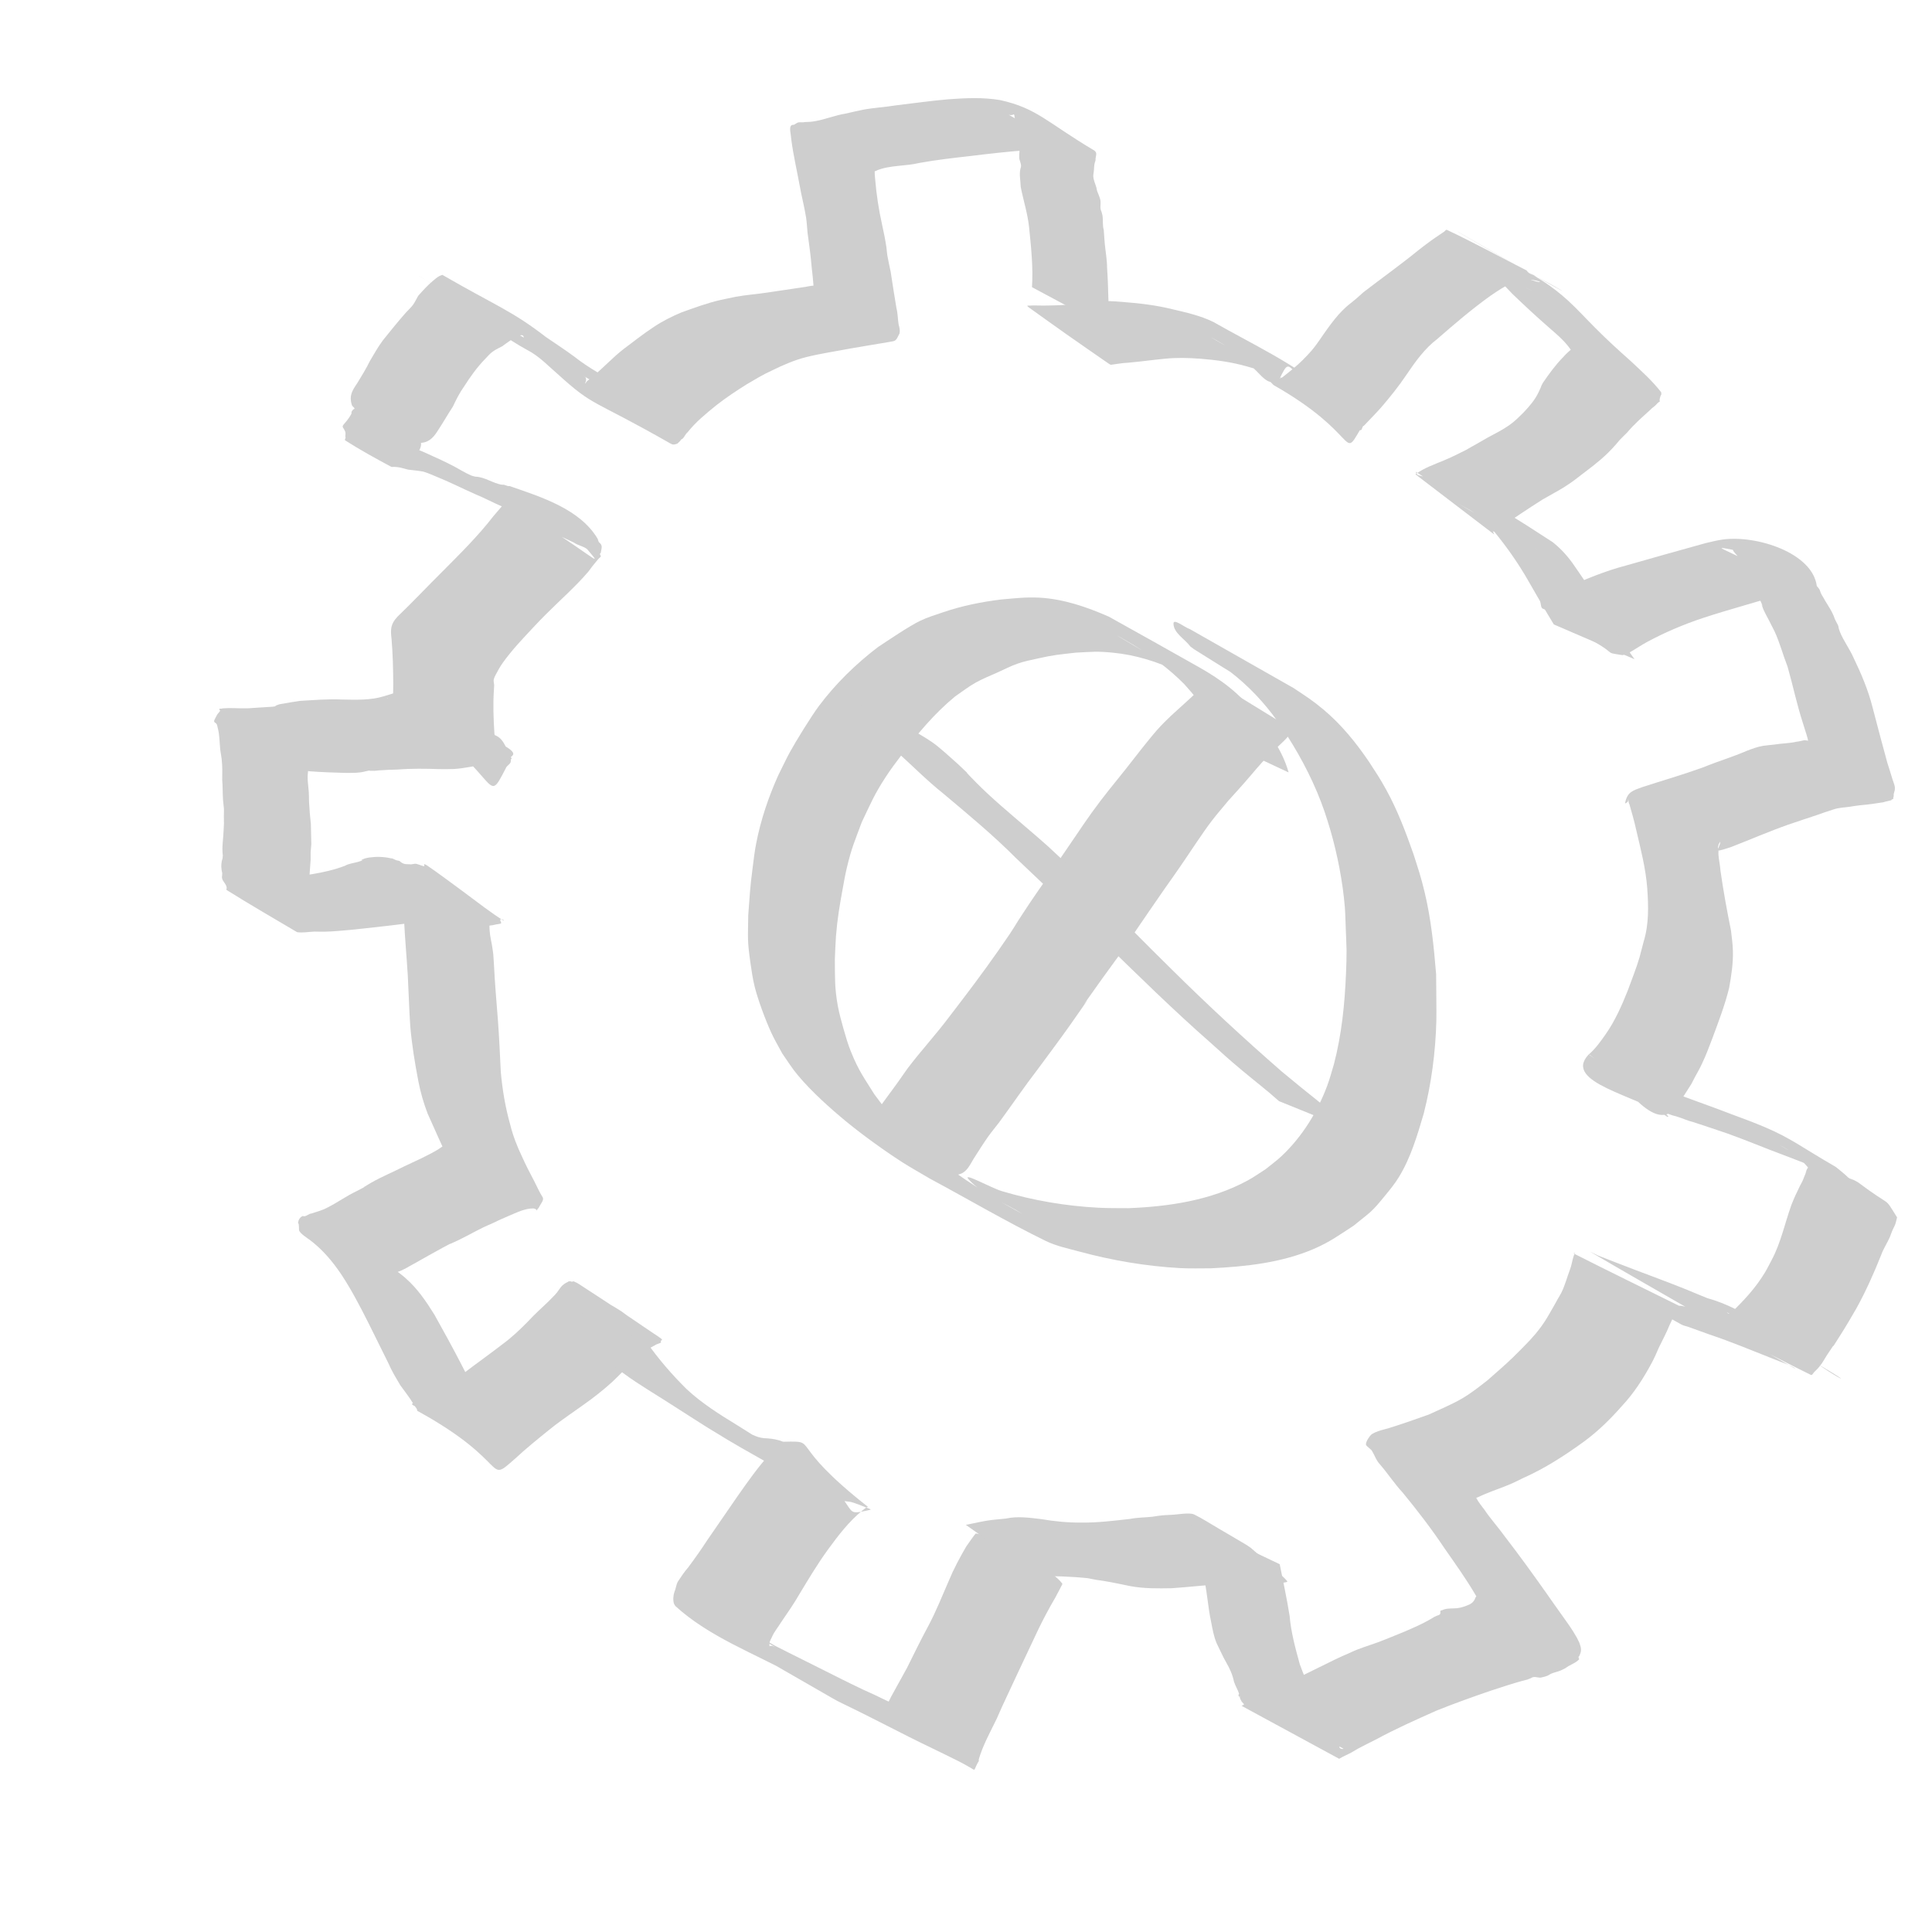 <?xml version="1.0" encoding="UTF-8" standalone="no"?>
<!-- Created with Inkscape (http://www.inkscape.org/) -->

<svg
   width="64"
   height="64"
   viewBox="0 0 16.933 16.933"
   version="1.1"
   id="svg8"
   inkscape:version="1.3.2 (091e20ef0f, 2023-11-25, custom)"
   sodipodi:docname="settings-inactive.svg"
   inkscape:export-filename="C:\Users\Ali\Documents\inkscape\freecad\pyrate\pyrate_logo_3_256x256.png"
   inkscape:export-xdpi="1536"
   inkscape:export-ydpi="1536"
   xmlns:inkscape="http://www.inkscape.org/namespaces/inkscape"
   xmlns:sodipodi="http://sodipodi.sourceforge.net/DTD/sodipodi-0.dtd"
   xmlns:xlink="http://www.w3.org/1999/xlink"
   xmlns="http://www.w3.org/2000/svg"
   xmlns:svg="http://www.w3.org/2000/svg"
   xmlns:rdf="http://www.w3.org/1999/02/22-rdf-syntax-ns#"
   xmlns:cc="http://creativecommons.org/ns#"
   xmlns:dc="http://purl.org/dc/elements/1.1/">
  <defs
     id="defs2">
    <linearGradient
       id="linearGradient1245"
       inkscape:collect="always">
      <stop
         id="stop1241"
         offset="0"
         style="stop-color:#aaccff;stop-opacity:1" />
      <stop
         id="stop1243"
         offset="1"
         style="stop-color:#d5f6ff;stop-opacity:1" />
    </linearGradient>
    <linearGradient
       id="linearGradient1167"
       inkscape:collect="always">
      <stop
         id="stop1161"
         offset="0"
         style="stop-color:#00112b;stop-opacity:1" />
      <stop
         id="stop1163"
         offset="1"
         style="stop-color:#2a7fff;stop-opacity:1" />
    </linearGradient>
    <linearGradient
       inkscape:collect="always"
       id="linearGradient1166">
      <stop
         style="stop-color:#41dcff;stop-opacity:1"
         offset="0"
         id="stop1162" />
      <stop
         style="stop-color:#40e0ff;stop-opacity:1"
         offset="1"
         id="stop1164" />
    </linearGradient>
    <linearGradient
       inkscape:collect="always"
       id="linearGradient1058">
      <stop
         style="stop-color:#5175ff;stop-opacity:1"
         offset="0"
         id="stop1054" />
      <stop
         style="stop-color:#40e0ff;stop-opacity:1"
         offset="1"
         id="stop1056" />
    </linearGradient>
    <linearGradient
       id="linearGradient1045"
       inkscape:collect="always">
      <stop
         id="stop1041"
         offset="0"
         style="stop-color:#293449;stop-opacity:1" />
      <stop
         id="stop1043"
         offset="1"
         style="stop-color:#485c80;stop-opacity:1" />
    </linearGradient>
    <linearGradient
       inkscape:collect="always"
       id="linearGradient2480">
      <stop
         style="stop-color:#cc0a08;stop-opacity:1"
         offset="0"
         id="stop2476" />
      <stop
         style="stop-color:#f67d89;stop-opacity:1"
         offset="1"
         id="stop2478" />
    </linearGradient>
    <linearGradient
       id="linearGradient942-5"
       inkscape:collect="always">
      <stop
         id="stop938"
         offset="0"
         style="stop-color:#002076;stop-opacity:1" />
      <stop
         id="stop940"
         offset="1"
         style="stop-color:#40e0ff;stop-opacity:1" />
    </linearGradient>
    <linearGradient
       gradientUnits="userSpaceOnUse"
       y2="31.377"
       x2="86.544"
       y1="282.62"
       x1="20.011"
       id="linearGradient944"
       xlink:href="#linearGradient942-5"
       inkscape:collect="always" />
    <linearGradient
       gradientUnits="userSpaceOnUse"
       y2="112.663"
       x2="98.205"
       y1="257.944"
       x1="13.302"
       id="linearGradient952"
       xlink:href="#linearGradient2480"
       inkscape:collect="always" />
    <linearGradient
       gradientTransform="translate(0,1.587)"
       gradientUnits="userSpaceOnUse"
       y2="133.502"
       x2="146.68"
       y1="272.832"
       x1="101.059"
       id="linearGradient960"
       xlink:href="#linearGradient2480"
       inkscape:collect="always" />
    <filter
       id="filter1495"
       inkscape:label="Drop Shadow"
       style="color-interpolation-filters:sRGB">
      <feFlood
         id="feFlood1485"
         result="flood"
         flood-color="rgb(0,0,0)"
         flood-opacity="0.498" />
      <feComposite
         id="feComposite1487"
         result="composite1"
         operator="in"
         in2="SourceGraphic"
         in="flood" />
      <feGaussianBlur
         id="feGaussianBlur1489"
         result="blur"
         stdDeviation="4"
         in="composite1" />
      <feOffset
         id="feOffset1491"
         result="offset"
         dy="4"
         dx="2" />
      <feComposite
         id="feComposite1493"
         result="composite2"
         operator="over"
         in2="offset"
         in="SourceGraphic" />
    </filter>
    <filter
       id="filter2066"
       inkscape:label="Drop Shadow"
       style="color-interpolation-filters:sRGB">
      <feFlood
         id="feFlood2056"
         result="flood"
         flood-color="rgb(0,0,0)"
         flood-opacity="0.498" />
      <feComposite
         id="feComposite2058"
         result="composite1"
         operator="in"
         in2="SourceGraphic"
         in="flood" />
      <feGaussianBlur
         id="feGaussianBlur2060"
         result="blur"
         stdDeviation="20"
         in="composite1" />
      <feOffset
         id="feOffset2062"
         result="offset"
         dy="20"
         dx="6" />
      <feComposite
         id="feComposite2064"
         result="composite2"
         operator="over"
         in2="offset"
         in="SourceGraphic" />
    </filter>
    <filter
       id="filter2474"
       inkscape:label="Drop Shadow"
       style="color-interpolation-filters:sRGB">
      <feFlood
         id="feFlood2464"
         result="flood"
         flood-color="rgb(0,0,0)"
         flood-opacity="0.498" />
      <feComposite
         id="feComposite2466"
         result="composite1"
         operator="in"
         in2="SourceGraphic"
         in="flood" />
      <feGaussianBlur
         id="feGaussianBlur2468"
         result="blur"
         stdDeviation="4"
         in="composite1" />
      <feOffset
         id="feOffset2470"
         result="offset"
         dy="4.8"
         dx="1.5" />
      <feComposite
         id="feComposite2472"
         result="composite2"
         operator="over"
         in2="offset"
         in="SourceGraphic" />
    </filter>
    <linearGradient
       gradientTransform="translate(0,290.286)"
       gradientUnits="userSpaceOnUse"
       y2="398.202"
       x2="-973.736"
       y1="746.963"
       x1="-1123.225"
       id="linearGradient1033"
       xlink:href="#linearGradient1058"
       inkscape:collect="always" />
    <linearGradient
       gradientTransform="translate(0,213.654)"
       gradientUnits="userSpaceOnUse"
       y2="851.357"
       x2="-987.594"
       y1="1234.087"
       x1="-1127.105"
       id="linearGradient1047"
       xlink:href="#linearGradient1045"
       inkscape:collect="always" />
    <linearGradient
       gradientTransform="translate(-19.2,-44.652)"
       gradientUnits="userSpaceOnUse"
       y2="1157.111"
       x2="-544.481"
       y1="1495.461"
       x1="-689.727"
       id="linearGradient1134"
       xlink:href="#linearGradient1045"
       inkscape:collect="always" />
    <linearGradient
       y2="851.357"
       x2="-987.594"
       y1="1234.087"
       x1="-1127.105"
       gradientTransform="translate(0,213.654)"
       gradientUnits="userSpaceOnUse"
       id="linearGradient1160"
       xlink:href="#linearGradient1166"
       inkscape:collect="always" />
    <linearGradient
       id="linearGradient3682-0">
      <stop
         style="stop-color:#a40000;stop-opacity:1"
         offset="0"
         id="stop3684-0" />
      <stop
         style="stop-color:#ef2929;stop-opacity:1"
         offset="1"
         id="stop3686-0" />
    </linearGradient>
    <linearGradient
       id="linearGradient3864-9">
      <stop
         id="stop3866-1"
         offset="0"
         style="stop-color:#204a87;stop-opacity:1" />
      <stop
         id="stop3868-1"
         offset="1"
         style="stop-color:#729fcf;stop-opacity:1" />
    </linearGradient>
    <linearGradient
       id="linearGradient3682-0-3">
      <stop
         style="stop-color:#ff390f;stop-opacity:1"
         offset="0"
         id="stop3684-0-7" />
      <stop
         style="stop-color:#ff1000;stop-opacity:1;"
         offset="1"
         id="stop3686-0-5" />
    </linearGradient>
    <linearGradient
       id="linearGradient3864-9-7">
      <stop
         id="stop3866-1-7"
         offset="0"
         style="stop-color:#316cab;stop-opacity:1" />
      <stop
         id="stop3868-1-4"
         offset="1"
         style="stop-color:#002ca8;stop-opacity:1" />
    </linearGradient>
    <linearGradient
       id="linearGradient3682">
      <stop
         id="stop3684"
         offset="0"
         style="stop-color:#ff6d0f;stop-opacity:1;" />
      <stop
         id="stop3686"
         offset="1"
         style="stop-color:#ff1000;stop-opacity:1;" />
    </linearGradient>
    <linearGradient
       id="linearGradient3864">
      <stop
         style="stop-color:#71b2f8;stop-opacity:1;"
         offset="0"
         id="stop3866" />
      <stop
         style="stop-color:#002795;stop-opacity:1;"
         offset="1"
         id="stop3868" />
    </linearGradient>
    <linearGradient
       gradientTransform="matrix(0.791,0,0,0.964,-462.083,3.644)"
       gradientUnits="userSpaceOnUse"
       y2="-97.403"
       x2="-2013.709"
       y1="301.05"
       x1="-2412.162"
       id="linearGradient1169"
       xlink:href="#linearGradient1167"
       inkscape:collect="always" />
    <linearGradient
       gradientUnits="userSpaceOnUse"
       y2="-9.26"
       x2="-2055.412"
       y1="284.235"
       x1="-2302.639"
       id="linearGradient1239"
       xlink:href="#linearGradient1245"
       inkscape:collect="always" />
    <linearGradient
       gradientUnits="userSpaceOnUse"
       y2="1276.733"
       x2="4327.056"
       y1="2126.733"
       x1="3477.055"
       id="linearGradient3835"
       xlink:href="#linearGradient1045"
       inkscape:collect="always" />
    <mask
       id="mask5747"
       maskUnits="userSpaceOnUse">
      <path
         inkscape:connector-curvature="0"
         id="path5749"
         d="m -1081.091,3822.706 -30.905,-17.731 -13.647,4.736 -13.02,33.279 -20.481,-1.077 -9.343,-34.41 -13.075,-6.261 -32.611,14.266 -13.776,-15.307 17.731,-30.905 -4.845,-13.606 -33.277,-13.022 1.19,-20.521 34.411,-9.343 6.261,-13.075 -14.376,-32.571 15.307,-13.775 30.905,17.731 13.715,-4.887 12.911,-33.235 20.632,1.153 9.233,34.45 13.075,6.261 32.681,-14.415 13.775,15.307 -17.732,30.905 4.775,13.755 33.237,12.913 -1.04,20.59 -34.45,9.233 -6.262,13.075 14.307,32.721 z m -46.286,-50.679 6.344,-3.681 5.495,-4.983 4.402,-5.947 3.165,-6.612 1.871,-7.128 0.304,-7.306 -1.058,-7.301 -2.408,-6.934 -3.83,-6.413 -4.834,-5.428 -5.947,-4.399 -6.612,-3.165 -7.128,-1.871 -7.345,-0.415 -7.304,1.058 -6.931,2.408 -6.414,3.831 -5.388,4.943 -4.441,5.838 -3.165,6.612 -1.814,7.238 -0.415,7.346 1.058,7.302 2.408,6.933 3.791,6.304 4.874,5.537 5.947,4.399 6.612,3.165 7.238,1.814 7.306,0.304 7.302,-1.058 6.933,-2.408 z"
         style="display:inline;overflow:visible;visibility:visible;fill:#ffffff;fill-opacity:1;fill-rule:evenodd;stroke:none;stroke-width:10;stroke-linecap:round;stroke-linejoin:round;stroke-miterlimit:4;stroke-dasharray:none;stroke-dashoffset:0;stroke-opacity:1;marker:none;enable-background:accumulate" />
    </mask>
    <mask
       id="mask2314"
       maskUnits="userSpaceOnUse">
      <path
         inkscape:connector-curvature="0"
         sodipodi:nodetypes="ccccccccccc"
         id="path2316"
         d="m -1868.976,3355.777 h -288.398 v 59.668 h 119.338 v 59.669 h 59.668 v -59.669 h 49.723 v 99.448 h 59.668 z"
         style="display:inline;overflow:visible;visibility:visible;fill:#ffffff;fill-opacity:1;fill-rule:evenodd;stroke:none;stroke-width:10;stroke-linecap:butt;stroke-linejoin:miter;stroke-miterlimit:4;stroke-dasharray:none;stroke-dashoffset:0;stroke-opacity:1;marker:none;enable-background:accumulate" />
    </mask>
  </defs>
  <sodipodi:namedview
     id="base"
     pagecolor="#ffffff"
     bordercolor="#666666"
     borderopacity="1.0"
     inkscape:pageopacity="0.0"
     inkscape:pageshadow="2"
     inkscape:zoom="15.839192"
     inkscape:cx="18.340582"
     inkscape:cy="35.828848"
     inkscape:document-units="px"
     inkscape:current-layer="layer1"
     showgrid="false"
     inkscape:window-width="3836"
     inkscape:window-height="2093"
     inkscape:window-x="0"
     inkscape:window-y="32"
     inkscape:window-maximized="1"
     units="px"
     inkscape:showpageshadow="2"
     inkscape:pagecheckerboard="0"
     inkscape:deskcolor="#d1d1d1" />
  <g
     inkscape:label="Layer 1"
     inkscape:groupmode="layer"
     id="layer1"
     transform="translate(0,-280.067)">
    <path
       style="fill:#cecece;stroke-width:0.265;fill-opacity:1"
       id="path1"
       d="m 9.728,282.95 c -0.016,-0.178 -0.012,-0.357 -0.025,-0.535 -5.4e-5,-0.07 -0.013,-0.139 -0.02,-0.209 -0.004,-0.041 -0.006,-0.083 -0.009,-0.124 -0.013,-0.042 -0.004,-0.087 -0.012,-0.13 -0.002,-0.01 -0.005,-0.02 -0.008,-0.03 -0.018,-0.032 -0.003,-0.069 -0.01,-0.102 -0.003,-0.016 -0.01,-0.03 -0.015,-0.046 -0.004,-0.011 -0.009,-0.021 -0.013,-0.032 -0.003,-0.01 -0.004,-0.021 -0.007,-0.032 -0.01,-0.035 -0.027,-0.067 -0.027,-0.104 6.03e-5,-0.011 0.003,-0.021 0.004,-0.032 0.004,-0.027 0.002,-0.055 0.009,-0.081 0.001,-0.006 0.005,-0.011 0.006,-0.017 0.007,-0.043 -0.008,0.005 0.002,-0.025 0.002,-0.011 0.007,-0.035 0.004,-0.044 -0.003,-0.009 -0.01,-0.017 -0.018,-0.022 -0.414,-0.246 -0.499,-0.369 -0.824,-0.441 -0.149,-0.025 -0.301,-0.018 -0.451,-0.007 -0.154,0.013 -0.306,0.035 -0.459,0.053 -0.097,0.016 -0.196,0.021 -0.293,0.039 -0.051,0.01 -0.102,0.023 -0.152,0.034 -0.089,0.014 -0.173,0.049 -0.261,0.065 -0.047,0.008 -0.052,0.007 -0.097,0.009 -0.018,0.005 -0.038,-6.7e-4 -0.056,0.003 -0.009,0.002 -0.03,0.017 -0.038,0.021 -0.047,-0.005 -0.031,0.059 -0.028,0.083 0.002,0.015 0.003,0.03 0.005,0.044 0.018,0.139 0.05,0.275 0.075,0.412 0.016,0.092 0.041,0.182 0.055,0.275 0.004,0.023 0.011,0.109 0.013,0.134 0.015,0.103 0.028,0.207 0.037,0.311 0.005,0.047 0.011,0.093 0.014,0.14 3.175e-4,0.007 3.44e-4,0.013 9.525e-4,0.02 0.001,0.014 0.005,0.027 0.008,0.04 3.969e-4,0.002 2.574e-4,0.007 0.001,0.005 0.002,-0.002 0.001,-0.006 0.002,-0.009 0.002,-0.005 0.016,-0.032 0.01,-0.041 -0.007,-0.012 -0.079,0.004 -0.089,0.006 -0.11,0.017 -0.22,0.032 -0.33,0.049 -0.094,0.015 -0.19,0.021 -0.284,0.038 -0.025,0.005 -0.107,0.022 -0.133,0.028 -0.117,0.027 -0.23,0.069 -0.342,0.109 -0.083,0.035 -0.164,0.075 -0.239,0.125 -0.092,0.06 -0.179,0.129 -0.267,0.195 -0.096,0.074 -0.177,0.164 -0.271,0.241 -0.016,0.021 -0.044,0.03 -0.059,0.051 -0.002,0.003 -0.001,0.008 -0.004,0.01 -0.007,0.005 0.001,-0.018 0.004,-0.027 -0.001,-0.008 3.969e-4,-0.017 -0.004,-0.024 -0.006,-0.008 -0.016,-0.011 -0.024,-0.017 0.265,0.152 0.53,0.305 0.795,0.457 0.015,0.008 -0.029,-0.017 -0.043,-0.026 -0.042,-0.028 -0.059,-0.043 -0.099,-0.075 -0.085,-0.074 -0.167,-0.152 -0.258,-0.219 -0.092,-0.057 -0.184,-0.114 -0.276,-0.171 -0.067,-0.04 -0.132,-0.083 -0.194,-0.132 -0.081,-0.06 -0.166,-0.115 -0.249,-0.172 -0.302,-0.233 -0.428,-0.268 -0.908,-0.545 -0.009,0.004 -0.018,0.006 -0.027,0.011 -0.019,0.01 -0.041,0.029 -0.056,0.042 -0.048,0.04 -0.088,0.085 -0.129,0.131 -0.015,0.026 -0.027,0.053 -0.044,0.077 -0.018,0.025 -0.042,0.046 -0.063,0.069 -0.07,0.08 -0.137,0.162 -0.203,0.245 -0.042,0.057 -0.077,0.119 -0.113,0.18 -0.033,0.068 -0.073,0.132 -0.112,0.196 -0.044,0.064 -0.071,0.11 -0.047,0.187 0.003,0.014 0.018,0.02 0.024,0.032 0.003,0.005 -0.009,0.007 -0.013,0.012 -0.013,0.016 -0.012,0.015 -0.014,0.03 0.01,0.011 0.001,-0.003 0.007,-0.009 -0.015,0.034 -0.038,0.065 -0.062,0.093 -0.037,0.042 -0.02,0.03 -6.086e-4,0.075 0.007,0.015 0.002,0.032 0.002,0.047 0.009,0.008 -0.01,0.027 -6.879e-4,0.033 0.13,0.083 0.265,0.157 0.401,0.23 0.009,0.005 0.02,8.8e-4 0.031,0.002 0.015,10e-4 0.03,0.002 0.045,0.005 0.025,0.005 0.05,0.013 0.074,0.019 0.02,0.002 0.118,0.013 0.135,0.018 0.037,0.011 0.073,0.027 0.109,0.042 0.117,0.047 0.229,0.104 0.344,0.155 0.081,0.033 0.158,0.075 0.238,0.109 0.073,0.031 0.024,10e-4 0.104,0.045 0.032,0.017 0.062,0.036 0.093,0.054 0.061,0.036 0.135,0.08 0.199,0.112 0.021,0.01 0.043,0.019 0.065,0.028 0.056,0.024 0.112,0.05 0.167,0.077 0.035,0.025 0.081,0.03 0.115,0.057 0.18,0.212 0.007,0.008 -0.708,-0.409 -0.004,-0.002 0.008,0.003 0.012,0.005 0.011,0.006 0.021,0.012 0.03,0.021 -0.002,0.005 -0.002,0.007 0.002,0.012 0.005,0.007 0.002,-0.017 0.003,-0.026 6.615e-4,-0.01 6.35e-4,-0.02 9.261e-4,-0.031 -0.004,-0.005 -0.005,-0.013 -0.011,-0.014 -0.024,-0.004 -0.061,0.049 -0.074,0.064 -0.026,0.03 -0.051,0.06 -0.077,0.09 -0.133,0.172 -0.288,0.325 -0.441,0.479 -0.134,0.133 -0.263,0.27 -0.399,0.401 -0.061,0.065 -0.062,0.111 -0.052,0.195 0.011,0.129 0.014,0.259 0.015,0.389 5.556e-4,0.044 -0.002,0.087 -0.002,0.131 -1.54e-5,0.025 0.002,0.046 -0.006,0.07 -0.002,0.003 -0.004,0.007 -0.006,0.01 -0.001,0.002 -8.466e-4,0.006 -0.003,0.007 -0.008,0.004 -0.032,-0.008 -0.034,-0.008 -0.003,-9.8e-4 -0.008,-1.3e-4 -0.008,-0.003 -2.911e-4,-0.007 0.005,-0.013 0.007,-0.019 0.003,-0.007 0.008,-0.014 0.008,-0.022 2.286e-4,-0.008 -0.004,-0.016 -0.007,-0.024 -0.001,-0.004 -0.001,-0.009 -0.003,-0.013 -5.292e-4,-0.001 -0.004,-0.003 -0.003,-0.002 1.039,0.641 0.847,0.996 1.043,0.618 0.007,-0.022 0.035,-0.033 0.043,-0.054 0.005,-0.015 -0.005,-0.021 0.009,-0.031 -0.167,-0.349 -0.019,-0.046 -0.958,-0.603 -0.008,-0.005 -0.017,0.007 -0.026,0.01 -0.044,0.019 -0.089,0.033 -0.135,0.046 -0.119,0.037 -0.246,0.031 -0.369,0.029 -0.123,-0.006 -0.246,0.005 -0.368,0.012 -0.049,0.007 -0.097,0.015 -0.146,0.024 -0.014,0.003 -0.028,0.003 -0.041,0.008 -0.078,0.027 0.033,0.006 -0.053,0.019 -0.058,0.004 -0.115,0.007 -0.173,0.011 -0.069,0.007 -0.138,6.4e-4 -0.207,10e-4 -0.021,1.5e-4 -0.041,0.002 -0.062,0.003 0.003,0.005 -0.025,-0.002 -0.025,0.007 -2.421e-4,0.005 0.007,0.008 0.007,0.013 3.784e-4,0.003 -0.003,0.006 -0.004,0.008 -0.007,0.009 -0.015,0.017 -0.021,0.026 -0.009,0.014 -0.015,0.03 -0.023,0.044 -0.014,0.029 0.012,0.022 0.021,0.045 0.003,0.008 0.004,0.017 0.006,0.025 0.017,0.061 0.016,0.125 0.022,0.187 0.003,0.03 0.01,0.059 0.013,0.088 0.008,0.076 0.005,0.107 0.005,0.184 0.005,0.058 0.003,0.117 0.007,0.175 0.002,0.026 0.006,0.051 0.008,0.077 0.001,0.021 -7.991e-4,0.042 -7.197e-4,0.064 3.916e-4,0.108 0.003,0.017 -0.002,0.124 -0.002,0.063 -0.013,0.126 -0.01,0.188 0.003,0.056 0.005,0.007 9.102e-4,0.058 -0.011,0.032 -0.014,0.066 -0.009,0.1 0.007,0.05 0.007,0.006 0.005,0.052 -0.01,0.036 0.023,0.059 0.036,0.09 0.003,0.006 0.003,0.013 0.004,0.019 4.207e-4,0.006 -0.006,0.014 -0.001,0.017 0.203,0.128 0.412,0.247 0.618,0.37 0.05,0.007 0.101,-0.003 0.151,-0.005 0.029,-6.6e-4 0.058,0.002 0.087,9e-4 0.087,-0.002 0.143,-0.009 0.23,-0.016 0.161,-0.017 0.323,-0.034 0.484,-0.055 0.141,-0.019 0.033,-0.008 0.164,-0.019 0.064,0.003 0.125,-0.023 0.189,-0.023 0.028,-5e-5 0.057,0.003 0.085,0.003 0.063,0.009 0.124,0.026 0.186,0.042 0.004,0.002 0.007,0.003 0.011,0.005 5.292e-4,-4.5e-4 -0.001,-0.004 -1.86e-4,-0.004 0.011,0.006 0.018,0.015 0.03,0.021 0.025,0.006 0.048,-0.005 0.073,-0.008 0.041,-0.006 0.003,0.002 0.042,-0.007 0.008,-0.004 0.054,-0.006 0.057,-0.014 0.001,-0.004 -0.007,-0.022 -0.008,-0.024 -0.006,-0.016 0.022,-0.011 0.028,-0.004 0.002,0.002 0.002,0.005 0.003,0.007 -0.113,-0.07 -0.223,-0.157 -0.33,-0.236 0,0 -0.032,-0.024 -0.032,-0.024 v 0 c -0.096,-0.07 -0.215,-0.16 -0.314,-0.227 -0.007,-0.004 -0.015,-0.007 -0.022,-0.01 -0.002,0.017 0.013,0.025 -0.021,0.014 -0.013,-0.005 -0.035,-0.013 -0.049,-0.016 -0.019,-0.003 -0.038,0.008 -0.057,0.004 -0.04,-9.5e-4 -0.057,1.1e-4 -0.088,-0.028 -0.011,-0.005 -0.02,-0.004 -0.031,-0.008 -0.015,-0.005 -0.028,-0.017 -0.045,-0.016 -0.064,-0.015 -0.128,-0.016 -0.193,-0.007 -0.012,0.003 -0.024,0.004 -0.036,0.008 -0.083,0.033 0.036,4e-4 -0.056,0.029 -0.04,0.012 -0.083,0.015 -0.12,0.036 -0.182,0.069 -0.387,0.088 -0.579,0.111 -0.036,0.003 -0.182,0.015 -0.223,0.019 -0.024,0.003 -0.047,0.009 -0.07,0.011 -0.039,0.005 -0.078,0.004 -0.116,0.006 0.191,0.12 0.381,0.241 0.572,0.361 -0.005,-0.005 -0.012,-0.008 -0.002,-0.018 0.011,-0.011 0.033,-0.007 0.042,-0.019 0.005,-0.006 0.001,-0.016 0.002,-0.024 0.001,-0.007 6.085e-4,-0.015 0.003,-0.022 0.002,-0.006 0.008,-0.011 0.011,-0.017 0.014,-0.028 0.02,-0.059 0.021,-0.09 0.009,-0.037 0.003,-0.018 0.019,-0.056 0.017,-0.061 0.003,-0.128 0.012,-0.191 0.002,-0.042 0.007,-0.083 0.009,-0.124 9.789e-4,-0.022 -8.467e-4,-0.044 3.3e-5,-0.066 9.79e-4,-0.024 0.005,-0.048 0.006,-0.072 1.747e-4,-0.007 -0.004,-0.173 -0.004,-0.176 -0.008,-0.079 -0.012,-0.114 -0.016,-0.193 -0.001,-0.028 -2.252e-4,-0.056 -0.002,-0.084 -0.004,-0.06 -0.016,-0.119 -0.007,-0.18 -7.75e-5,-0.012 -2.911e-4,-0.023 -2.323e-4,-0.035 8.86e-5,-0.018 0.008,-0.069 -0.025,-0.06 -0.008,0.013 -0.016,0.026 -0.025,0.038 -0.006,0.008 -0.015,0.013 -0.018,0.022 -0.001,0.003 0.004,0.005 0.007,0.007 0.024,0.014 0.048,0.021 0.076,0.023 0.101,0.008 0.202,0.011 0.304,0.014 0.064,9e-5 0.129,0.003 0.191,-0.015 0.058,-0.011 -0.006,-10e-4 0.073,-0.003 0.014,-2.6e-4 0.028,-0.003 0.042,-0.004 0.053,-0.004 0.107,-0.006 0.16,-0.007 0.121,-0.01 0.243,-0.008 0.364,-0.004 0.042,2.5e-4 0.088,10e-4 0.13,-0.001 0.091,-0.005 0.18,-0.028 0.271,-0.039 0.544,-0.118 0.151,-0.104 -0.732,-0.663 -0.019,0.019 -0.021,0.009 -0.043,0.019 -0.023,0.011 -0.035,0.039 -0.059,0.05 -0.343,0.268 -0.036,0.015 0.982,0.69 8.467e-4,5.6e-4 -4.762e-4,-0.002 -4.762e-4,-0.003 -5.4e-5,-0.005 7.144e-4,-0.009 2.91e-4,-0.014 -7.937e-4,-0.008 -0.005,-0.017 -0.004,-0.025 9.525e-4,-0.008 0.006,-0.016 0.009,-0.023 0.003,-0.007 0.008,-0.014 0.008,-0.022 4.97e-5,-0.004 -0.035,-0.026 -0.042,-0.037 -0.002,-0.004 -0.002,-0.008 -0.004,-0.012 -0.002,-0.006 -0.005,-0.012 -0.007,-0.018 -0.021,-0.069 -0.013,-0.145 -0.024,-0.216 -0.008,-0.128 -0.013,-0.256 -0.004,-0.383 6.615e-4,-0.012 0.002,-0.025 0.002,-0.037 1.365e-4,-0.015 -0.007,-0.035 -0.004,-0.05 0.002,-0.013 0.015,-0.039 0.02,-0.048 0.021,-0.038 0.032,-0.061 0.059,-0.099 0.083,-0.117 0.184,-0.221 0.281,-0.325 0.032,-0.033 0.062,-0.066 0.095,-0.098 0.124,-0.125 0.258,-0.241 0.373,-0.375 0.027,-0.036 0.042,-0.057 0.07,-0.09 0.008,-0.01 0.016,-0.019 0.024,-0.028 0.005,-0.005 0.012,-0.009 0.016,-0.015 0.005,-0.009 -0.018,-0.024 -4.79e-5,-0.032 0.007,-0.047 0.021,-0.065 -0.016,-0.095 -0.007,-0.011 -0.006,-0.021 -0.013,-0.033 -0.155,-0.257 -0.489,-0.362 -0.771,-0.459 -0.02,0.005 -0.041,-0.016 -0.062,-0.011 -0.083,-0.011 -0.152,-0.069 -0.237,-0.071 -0.013,-0.004 -0.027,-0.006 -0.04,-0.012 -0.039,-0.016 -0.116,-0.062 -0.148,-0.079 -0.085,-0.045 -0.173,-0.083 -0.26,-0.123 -0.102,-0.042 -0.081,-0.038 -0.178,-0.062 -0.026,-0.006 -0.052,-0.011 -0.078,-0.017 -0.024,-0.004 -0.049,-0.005 -0.072,-0.011 -0.033,-0.008 -0.066,-0.019 -0.099,-0.029 -0.028,-0.006 -0.056,-0.013 -0.085,-0.019 -0.035,0.005 -0.046,0.007 -0.079,0.009 -0.007,4e-4 -0.028,-0.004 -0.022,2e-4 0.12,0.079 0.245,0.151 0.368,0.226 -0.001,0.005 -0.005,0.011 -0.004,0.016 5.821e-4,0.003 0.005,2.9e-4 0.008,4.5e-4 0.017,-0.004 0.032,-0.012 0.049,-0.012 0.054,-4e-4 0.05,0.017 0.083,-0.028 0.02,-0.027 0.038,-0.054 0.057,-0.081 0.005,-0.007 0.011,-0.013 0.014,-0.021 0.004,-0.008 0.006,-0.017 0.009,-0.026 0.004,-0.028 -5.292e-4,-0.033 -0.008,-0.058 -1.833e-4,-6.1e-4 7.144e-4,0.001 0.001,0.002 -0.006,0.008 -0.013,0.018 -0.019,0.024 -0.004,0.004 -0.032,7.4e-4 0.011,0.004 0.007,5.1e-4 0.014,-3.4e-4 0.021,-5e-4 0.075,-0.007 0.113,-0.059 0.15,-0.119 0.043,-0.065 0.081,-0.133 0.124,-0.198 0.029,-0.061 0.059,-0.122 0.098,-0.176 0.055,-0.086 0.113,-0.168 0.185,-0.242 0.021,-0.022 0.041,-0.046 0.066,-0.064 0.026,-0.019 0.056,-0.032 0.085,-0.048 0.028,-0.02 0.131,-0.101 0.172,-0.096 0.013,0.002 0.013,0.012 0.016,0.021 -1.359,-0.788 -0.891,-0.543 -0.615,-0.341 0.065,0.048 0.13,0.095 0.193,0.145 0.059,0.046 0.114,0.098 0.178,0.136 0.09,0.057 0.178,0.116 0.271,0.167 0.016,0.009 0.032,0.017 0.047,0.027 0.081,0.051 0.148,0.121 0.22,0.183 0.33,0.3 0.29,0.211 0.987,0.609 0.01,0.006 0.02,0.011 0.031,0.011 0.012,6.4e-4 0.023,-0.005 0.034,-0.008 0.008,-0.008 0.016,-0.015 0.023,-0.022 0.004,-0.004 0.006,-0.01 0.01,-0.014 0.003,-0.003 0.008,-0.003 0.011,-0.006 0.018,-0.015 0.026,-0.042 0.045,-0.057 0.072,-0.091 0.163,-0.165 0.252,-0.237 0.085,-0.067 0.176,-0.127 0.267,-0.184 0.072,-0.042 0.143,-0.086 0.219,-0.12 0.097,-0.048 0.196,-0.091 0.301,-0.118 0.129,-0.032 0.261,-0.051 0.391,-0.076 0.108,-0.019 0.217,-0.036 0.326,-0.055 0.077,-0.012 0.067,-0.009 0.102,-0.077 0.005,-0.026 -3.175e-4,-0.051 -0.008,-0.077 -0.008,-0.048 -0.007,-0.096 -0.019,-0.143 -0.018,-0.107 -0.035,-0.214 -0.051,-0.321 -0.006,-0.027 -0.025,-0.116 -0.029,-0.142 -0.004,-0.023 -0.005,-0.047 -0.008,-0.07 -0.01,-0.068 -0.024,-0.136 -0.039,-0.204 -0.029,-0.13 -0.049,-0.262 -0.06,-0.396 -0.005,-0.065 -0.003,-0.02 -0.004,-0.069 -1.807e-4,-0.009 9.79e-4,-0.021 -0.006,-0.016 -0.026,0.022 -0.007,0.024 -0.028,0.018 -0.034,0.016 0.054,-0.002 0.054,-0.009 0.118,-0.047 0.25,-0.035 0.372,-0.065 0.149,-0.027 0.3,-0.044 0.451,-0.061 0.152,-0.019 0.304,-0.036 0.457,-0.048 0.149,-0.006 0.301,-0.007 0.445,0.035 0.017,0.006 0.035,0.011 0.052,0.018 0.013,0.005 0.05,0.026 0.038,0.018 -0.22,-0.129 -0.441,-0.257 -0.661,-0.385 0.007,0.001 0.013,0.005 0.02,0.004 0.036,-0.003 0.011,-0.012 0.028,-0.004 0.014,0.04 -0.004,-0.017 0.005,0.026 0.002,0.008 0.006,0.015 0.007,0.022 0.008,0.032 0.005,0.065 0.012,0.096 0.007,0.034 0.011,0.048 0.014,0.082 0.002,0.021 -3.7e-6,0.043 0.003,0.064 0.001,0.01 0.005,0.02 0.006,0.03 6.614e-4,0.008 -0.001,0.016 -0.002,0.024 8.996e-4,0.012 -0.001,0.024 -1.944e-4,0.035 0.003,0.032 0.026,0.06 0.011,0.093 -0.013,0.052 0.001,0.107 0.002,0.161 0.023,0.117 0.06,0.231 0.073,0.35 0.018,0.176 0.037,0.353 0.026,0.529 z" />
    <path
       style="fill:#cecece;stroke-width:0.265;fill-opacity:1"
       id="path2"
       d="m 3.524,287.672 c 0.001,0.071 0.017,0.141 0.017,0.212 -1.59e-5,0.026 -0.004,0.051 -0.005,0.076 -0.003,0.082 -0.001,0.081 0.005,0.165 0.008,0.164 0.023,0.327 0.033,0.491 0.008,0.149 0.012,0.299 0.022,0.449 0.014,0.16 0.04,0.318 0.07,0.475 0.019,0.098 0.046,0.194 0.082,0.287 0.032,0.073 0.066,0.146 0.098,0.219 0.02,0.043 0.04,0.085 0.056,0.129 0.005,0.019 0.011,10e-4 0.017,-0.01 0.016,-0.031 0.007,-0.012 0.017,-0.033 -0.001,-0.008 0.025,-0.035 0.025,-0.041 -8.731e-4,-0.017 -0.042,0.003 -0.046,0.005 -0.009,0.004 -0.019,0.008 -0.028,0.013 -0.016,0.01 -0.031,0.022 -0.047,0.032 -0.095,0.057 -0.198,0.102 -0.298,0.149 -0.096,0.049 -0.197,0.09 -0.291,0.144 -0.147,0.086 0.028,-0.008 -0.122,0.071 -0.09,0.042 -0.17,0.101 -0.258,0.145 -0.045,0.025 -0.094,0.037 -0.142,0.053 -0.022,0.001 -0.041,0.023 -0.062,0.024 -0.005,2.7e-4 -0.01,-0.002 -0.014,-0.002 -0.025,0.011 -0.037,0.033 -0.041,0.059 0.012,0.012 0.006,0.058 0.01,0.069 0.012,0.028 0.071,0.065 0.094,0.082 0.109,0.082 0.196,0.185 0.272,0.297 0.09,0.135 0.165,0.28 0.238,0.424 0.059,0.118 0.117,0.237 0.176,0.355 0.03,0.07 0.069,0.134 0.107,0.198 0.039,0.055 0.082,0.107 0.116,0.166 0.008,0.017 0.025,0.03 0.031,0.048 0.001,0.003 -0.002,0.008 9.525e-4,0.009 0.833,0.457 0.593,0.652 0.858,0.419 0.096,-0.089 0.197,-0.171 0.299,-0.253 0.117,-0.095 0.243,-0.175 0.364,-0.265 0.082,-0.062 0.163,-0.127 0.235,-0.2 0.058,-0.059 0.117,-0.117 0.178,-0.173 0.044,-0.044 0.097,-0.075 0.152,-0.104 0.006,-0.007 0.044,-0.016 0.049,-0.022 0.002,-0.002 2.317e-4,-0.005 3.439e-4,-0.008 -0.007,-0.008 0.012,-0.014 0.011,-0.016 -0.003,-0.006 -0.008,-0.01 -0.013,-0.014 -0.024,-0.018 -0.049,-0.033 -0.074,-0.05 -0.074,-0.05 -0.147,-0.1 -0.221,-0.15 -0.017,-0.013 -0.035,-0.025 -0.052,-0.038 0,0 -0.034,-0.021 -0.034,-0.021 v 0 c -0.019,-0.011 -0.038,-0.023 -0.057,-0.034 -0.075,-0.049 -0.15,-0.099 -0.225,-0.147 -0.032,-0.021 -0.063,-0.044 -0.098,-0.058 -0.007,-0.003 -0.018,0.008 -0.025,-3.9e-4 -0.006,-1.6e-4 -0.012,-10e-4 -0.018,-4.8e-4 -0.004,7.1e-4 -0.008,0.004 -0.011,0.006 -0.02,0.009 -0.037,0.021 -0.052,0.036 -0.016,0.017 -0.027,0.037 -0.041,0.055 -0.023,0.029 -0.051,0.053 -0.076,0.08 -0.061,0.058 -0.123,0.114 -0.18,0.176 -0.069,0.07 -0.139,0.137 -0.218,0.195 -0.119,0.092 -0.242,0.179 -0.361,0.27 -0.04,0.032 -0.08,0.064 -0.12,0.097 -0.048,0.039 -0.095,0.082 -0.149,0.115 -0.012,0.007 -0.025,0.012 -0.038,0.019 -0.324,0.042 -0.029,-7.4e-4 0.769,0.457 0.003,0.002 -0.007,-0.003 -0.01,-0.006 -0.013,-0.014 -0.015,-0.036 -0.027,-0.05 -0.042,-0.061 -0.086,-0.121 -0.132,-0.178 -0.047,-0.057 -0.086,-0.119 -0.118,-0.187 -0.058,-0.121 -0.118,-0.24 -0.18,-0.359 -0.075,-0.145 -0.154,-0.289 -0.234,-0.432 -0.072,-0.116 -0.149,-0.23 -0.252,-0.32 -0.022,-0.019 -0.099,-0.089 -0.133,-0.081 -0.012,0.003 -0.001,0.021 -2.339e-4,0.023 -7.144e-4,0.004 -6.085e-4,0.008 -0.002,0.012 -0.002,0.005 -0.014,0.016 -0.009,0.022 0.024,-0.011 0.047,-0.027 0.074,-0.033 0.051,-0.016 0.096,-0.047 0.142,-0.071 0.086,-0.049 0.172,-0.097 0.258,-0.144 0.158,-0.083 -0.04,0.019 0.134,-0.064 0.096,-0.046 0.187,-0.102 0.286,-0.142 0.065,-0.031 0.094,-0.045 0.161,-0.073 0.064,-0.027 0.134,-0.062 0.206,-0.062 0.006,-7e-5 0.013,0.003 0.019,0.005 0.01,0.008 0.011,0.006 0.013,0.018 2.646e-4,0.001 -0.003,-0.003 -0.002,-0.004 0.007,-0.014 0.022,-0.025 0.027,-0.041 0.012,-0.022 0.042,-0.055 0.024,-0.079 -0.027,-0.043 -0.047,-0.089 -0.07,-0.134 -0.038,-0.072 -0.076,-0.145 -0.109,-0.219 -0.043,-0.09 -0.079,-0.182 -0.103,-0.279 -0.043,-0.152 -0.069,-0.307 -0.083,-0.464 -0.007,-0.15 -0.014,-0.301 -0.025,-0.451 -0.013,-0.164 -0.027,-0.327 -0.035,-0.491 -0.006,-0.093 -0.003,-0.079 -0.018,-0.172 -0.005,-0.029 -0.012,-0.058 -0.016,-0.087 -0.008,-0.063 -0.004,-0.088 -0.007,-0.15 -8.731e-4,-0.02 -0.003,-0.04 -0.005,-0.06 z" />
    <path
       style="fill:#cecece;stroke-width:0.265;fill-opacity:1"
       id="path3"
       d="m 4.943,291.502 c 0.088,0.153 0.202,0.288 0.32,0.419 0.119,0.136 0.271,0.235 0.423,0.331 0.173,0.107 0.343,0.219 0.515,0.327 0.336,0.205 0.156,0.096 0.894,0.517 0.071,0.041 0.147,0.075 0.223,0.106 0.044,0.021 0.093,0.021 0.14,0.029 0.048,0.013 0.093,0.033 0.14,0.051 0.003,0.002 0.036,0.011 0.032,0.017 -0.318,0.072 0.02,-0.004 -0.776,-0.581 -0.005,-0.004 -0.012,0.005 -0.018,0.009 -0.009,0.007 -0.016,0.015 -0.024,0.023 -0.08,0.072 0.035,-0.035 -0.056,0.051 -0.107,0.117 -0.199,0.247 -0.29,0.377 -0.088,0.128 -0.176,0.256 -0.264,0.383 -0.054,0.083 -0.111,0.164 -0.17,0.243 -0.033,0.038 -0.061,0.08 -0.089,0.122 -0.018,0.029 -0.018,0.063 -0.032,0.093 -0.01,0.028 -0.014,0.074 -0.004,0.103 0.003,0.008 0.008,0.014 0.012,0.021 0.297,0.271 0.69,0.414 1.042,0.607 -0.242,-0.139 -0.484,-0.279 -0.726,-0.418 -0.023,-0.013 0.046,0.027 0.068,0.04 0.047,0.028 0.092,0.059 0.139,0.086 0.286,0.166 0.572,0.332 0.859,0.496 0.025,0.015 0.052,0.028 0.078,0.041 0.161,0.077 0.319,0.159 0.478,0.239 0.141,0.073 0.284,0.142 0.427,0.211 0.076,0.037 0.152,0.074 0.225,0.117 0.048,0.031 0.02,0.018 0.073,-0.066 -0.001,9.2e-4 -0.003,0.004 -0.004,0.003 -0.004,-0.013 0.03,-0.097 0.035,-0.111 0.036,-0.088 0.082,-0.172 0.123,-0.258 0.054,-0.126 0.115,-0.249 0.172,-0.374 0.062,-0.133 0.125,-0.264 0.187,-0.397 0.047,-0.098 0.098,-0.194 0.153,-0.288 0.006,-0.011 0.065,-0.121 0.064,-0.122 -0.035,-0.048 -0.086,-0.082 -0.132,-0.119 -0.194,-0.158 -0.197,-0.064 -0.186,-0.167 0,0 -0.035,-0.02 -0.035,-0.02 v 0 c -0.083,0.062 -0.005,0.012 -0.237,-0.078 -0.056,-0.022 -0.11,-0.05 -0.17,-0.058 -0.003,-4.3e-4 -0.077,0.104 -0.084,0.115 -0.056,0.097 -0.109,0.195 -0.152,0.299 -0.058,0.133 -0.112,0.269 -0.18,0.397 -0.065,0.12 -0.125,0.243 -0.186,0.366 -0.046,0.085 -0.094,0.169 -0.14,0.254 -0.021,0.041 -0.039,0.083 -0.064,0.122 0.048,-0.072 0.074,-0.067 0.026,-0.087 -0.069,-0.034 -0.139,-0.067 -0.209,-0.098 -0.142,-0.067 -0.281,-0.139 -0.422,-0.209 -0.159,-0.08 -0.32,-0.158 -0.477,-0.242 -0.304,-0.169 -0.19,-0.106 0.629,0.366 0.024,0.014 -0.047,-0.028 -0.071,-0.043 -0.008,-0.005 -0.122,-0.079 -0.132,-0.084 -0.284,-0.165 -0.569,-0.328 -0.853,-0.492 -0.037,-0.02 -0.075,-0.04 -0.112,-0.06 -0.016,-0.009 -0.064,-0.037 -0.048,-0.027 1.307,0.758 0.994,0.556 0.713,0.417 -0.015,-0.006 -0.02,-0.01 -0.035,-0.008 -0.018,0.002 -0.008,0.008 -0.012,-0.018 0.001,-0.025 0.017,-0.045 0.026,-0.068 0.02,-0.043 0.051,-0.079 0.075,-0.119 0.057,-0.083 0.114,-0.165 0.164,-0.252 0.079,-0.131 0.158,-0.263 0.248,-0.387 0.09,-0.123 0.183,-0.246 0.302,-0.343 0.007,-0.005 0.034,-0.029 0.046,-0.031 0.004,-7.4e-4 0.013,0.007 0.016,0.009 -0.744,-0.582 -0.429,-0.588 -0.747,-0.581 -0.016,0.002 -0.032,-0.011 -0.048,-0.013 -0.041,-0.012 -0.083,-0.016 -0.127,-0.018 -0.036,-0.003 -0.068,-0.014 -0.101,-0.029 -0.043,-0.017 -0.084,-0.037 -0.125,-0.058 -0.02,-0.01 -0.08,-0.043 -0.061,-0.031 0.232,0.136 0.946,0.548 0.581,0.337 -0.178,-0.108 -0.351,-0.221 -0.528,-0.331 -0.155,-0.095 -0.311,-0.192 -0.445,-0.317 -0.129,-0.127 -0.248,-0.265 -0.352,-0.413 z" />
    <path
       style="fill:#cecece;stroke-width:0.265;fill-opacity:1"
       id="path4"
       d="m 9.099,293.88 c 0.145,2.5e-4 0.29,0.004 0.435,0.019 0.026,0.005 0.052,0.011 0.077,0.015 0.021,0.004 0.042,0.005 0.062,0.009 0.079,0.013 0.157,0.03 0.236,0.046 0.119,0.022 0.24,0.02 0.36,0.018 0.146,-0.01 0.29,-0.027 0.436,-0.035 0.069,0.003 0.138,-0.007 0.207,-0.008 0.063,-0.001 0.125,6.9e-4 0.188,-0.002 0.036,-0.004 0.072,9.5e-4 0.108,-4.5e-4 0.015,-5.8e-4 0.03,-10e-4 0.045,-0.004 0.01,-0.002 0.035,-0.004 0.029,-0.012 -0.033,-0.045 -0.303,-0.278 -0.319,-0.292 0,0 -0.033,-0.023 -0.033,-0.023 v 0 c -0.085,-0.05 -0.17,-0.101 -0.255,-0.15 -0.069,-0.04 -0.137,-0.085 -0.209,-0.12 -0.043,-0.02 -0.15,0.002 -0.198,0.003 -0.054,0.003 -0.063,0.002 -0.116,0.009 -0.018,0.002 -0.035,0.006 -0.053,0.008 -0.065,0.007 -0.13,0.006 -0.194,0.019 -0.142,0.016 -0.285,0.034 -0.429,0.032 -0.117,0.001 -0.233,-0.01 -0.348,-0.03 -0.103,-0.012 -0.21,-0.028 -0.312,-0.005 -0.041,0.005 -0.082,0.007 -0.122,0.012 -0.077,0.009 -0.153,0.029 -0.229,0.043 z" />
    <path
       style="fill:#cecece;stroke-width:0.265;fill-opacity:1"
       id="path5"
       d="m 10.426,293.4 c 0.045,0.153 0.086,0.307 0.119,0.463 0.034,0.138 0.04,0.281 0.07,0.42 0.012,0.064 0.024,0.129 0.049,0.188 0.028,0.056 0.053,0.114 0.084,0.168 0.03,0.052 0.055,0.106 0.067,0.166 0.011,0.036 0.034,0.072 0.045,0.107 -0.007,0.008 -0.007,0.02 0.001,0.027 0.011,-0.015 0.004,-0.004 0.005,0.003 0.002,0.013 0.01,0.028 0.017,0.039 0.028,0.031 0.024,0.022 -8.46e-4,0.037 0.285,0.155 0.57,0.309 0.855,0.464 0.034,-0.021 0.072,-0.036 0.107,-0.055 0.02,-0.011 0.038,-0.023 0.058,-0.034 0.052,-0.028 0.106,-0.054 0.159,-0.081 0.171,-0.093 0.349,-0.172 0.526,-0.251 0.161,-0.065 0.324,-0.123 0.488,-0.179 0.088,-0.029 0.177,-0.058 0.267,-0.083 0.065,-0.018 0.025,-0.003 0.076,-0.024 0.027,-0.019 0.052,-0.005 0.08,-0.004 0.005,2.6e-4 0.011,-0.002 0.016,-0.003 0.014,-0.003 0.038,-0.009 0.049,-0.014 0.011,-0.005 0.021,-0.013 0.032,-0.018 0.028,-0.012 0.058,-0.017 0.086,-0.029 0.014,-0.006 0.026,-0.014 0.04,-0.02 0.036,-0.029 0.088,-0.042 0.119,-0.077 3.18e-4,-0.007 -0.007,-0.013 -0.005,-0.02 10e-4,-0.005 0.006,-0.008 0.008,-0.012 0.004,-0.012 0.01,-0.023 0.012,-0.035 0.005,-0.032 -0.003,-0.046 -0.012,-0.076 -0.008,-0.016 -0.015,-0.033 -0.024,-0.049 -0.042,-0.075 -0.094,-0.145 -0.144,-0.215 -0.151,-0.213 0.031,0.045 -0.122,-0.173 -0.118,-0.167 -0.238,-0.333 -0.363,-0.495 -0.058,-0.081 -0.125,-0.154 -0.18,-0.236 -0.026,-0.034 -0.052,-0.066 -0.072,-0.104 -0.004,10e-4 -0.002,-0.039 -0.004,-0.038 -0.009,0.005 -0.022,0.044 -0.022,0.045 3.44e-4,0.005 0.009,-0.001 0.014,-0.002 0.012,-0.005 0.025,-0.009 0.037,-0.015 0.019,-0.008 0.037,-0.018 0.056,-0.025 0.079,-0.033 0.16,-0.059 0.238,-0.094 0.031,-0.014 0.062,-0.03 0.093,-0.045 0.19,-0.084 0.367,-0.199 0.535,-0.321 0.122,-0.09 0.23,-0.196 0.33,-0.31 0.106,-0.113 0.189,-0.243 0.262,-0.379 0.011,-0.022 0.023,-0.044 0.033,-0.067 0.01,-0.021 0.018,-0.043 0.028,-0.064 0.032,-0.067 0.067,-0.13 0.094,-0.198 0.019,-0.041 0.038,-0.083 0.062,-0.122 8.99e-4,-0.005 0.007,-0.004 0.009,-0.007 0.001,-0.002 -3.17e-4,-0.005 7.94e-4,-0.007 0.002,-0.003 0.004,-0.005 0.005,-0.008 -0.301,-0.143 -0.603,-0.286 -0.904,-0.429 0.002,0.008 0.002,0.017 0.005,0.024 0.004,0.008 0.008,0.018 0.016,0.023 0.301,0.176 0.604,0.349 0.909,0.519 0.02,0.011 0.043,0.015 0.064,0.022 0.061,0.022 0.122,0.044 0.183,0.066 0.195,0.065 0.384,0.145 0.575,0.22 0.055,0.023 0.118,0.042 0.169,0.072 0.008,0.009 0.004,0.005 0.014,0.012 -0.27,-0.157 -0.54,-0.314 -0.81,-0.47 -0.006,-0.003 0.012,0.007 0.017,0.01 0.007,0.004 0.031,0.022 0.037,0.026 0.285,0.179 0.59,0.338 0.887,0.484 0.012,0.006 0.021,-0.016 0.03,-0.025 0.011,-0.01 0.021,-0.021 0.032,-0.032 0.012,-0.015 0.025,-0.029 0.035,-0.044 0.015,-0.022 0.028,-0.047 0.043,-0.07 0.127,-0.194 -0.016,0.037 0.122,-0.182 0.054,-0.085 0.085,-0.14 0.136,-0.227 0.084,-0.152 0.155,-0.311 0.219,-0.472 0.019,-0.054 0.052,-0.102 0.075,-0.154 0.008,-0.019 0.014,-0.039 0.022,-0.058 0.008,-0.019 0.019,-0.037 0.026,-0.056 0.007,-0.019 0.01,-0.04 0.016,-0.06 -0.123,-0.196 -0.03,-0.073 -0.343,-0.308 0,0 -0.035,-0.019 -0.035,-0.019 v 0 c -0.341,-0.126 -0.201,-0.125 -0.406,-0.107 -0.096,0.208 0.048,-0.11 -0.042,0.108 -0.007,0.018 -0.018,0.034 -0.026,0.051 -0.027,0.054 -0.052,0.109 -0.074,0.165 -0.058,0.161 -0.092,0.331 -0.173,0.483 -0.02,0.037 -0.038,0.075 -0.06,0.111 -0.08,0.133 -0.187,0.249 -0.299,0.355 -0.006,0.002 -0.011,0.006 -0.017,0.005 -0.006,-10e-4 -0.019,-0.013 -0.014,-0.011 1.414,0.79 0.982,0.603 0.747,0.416 -0.294,-0.201 -0.579,-0.447 -0.923,-0.542 -0.061,-0.025 -0.123,-0.05 -0.184,-0.076 -0.194,-0.078 -0.39,-0.148 -0.585,-0.224 -0.03,-0.012 -0.149,-0.057 -0.185,-0.072 -0.023,-0.01 -0.088,-0.044 -0.067,-0.032 0.275,0.162 0.553,0.32 0.83,0.48 -0.042,-0.01 -0.023,-0.008 -0.056,-0.009 -0.307,-0.152 -0.615,-0.302 -0.921,-0.457 -0.002,-10e-4 0.009,-0.018 0.006,0.002 -0.007,0.028 0.005,-0.018 -0.009,0.024 -0.012,0.038 -0.017,0.078 -0.031,0.114 -0.025,0.066 -0.043,0.136 -0.074,0.2 -0.01,0.02 -0.022,0.039 -0.033,0.058 -0.012,0.021 -0.023,0.042 -0.035,0.063 -0.016,0.028 -0.058,0.102 -0.076,0.129 -0.052,0.081 -0.116,0.154 -0.184,0.222 -0.033,0.033 -0.066,0.067 -0.099,0.099 -0.071,0.069 -0.146,0.132 -0.22,0.198 -0.074,0.058 -0.148,0.117 -0.23,0.164 -0.092,0.053 -0.191,0.093 -0.287,0.138 -0.116,0.041 -0.233,0.083 -0.351,0.119 -0.023,0.007 -0.046,0.012 -0.069,0.019 -0.016,0.005 -0.031,0.011 -0.047,0.017 -0.013,0.008 -0.029,0.012 -0.039,0.023 -0.013,0.013 -0.047,0.059 -0.044,0.086 0.002,0.013 0.048,0.042 0.053,0.055 0.024,0.039 0.037,0.084 0.07,0.118 0.069,0.08 0.127,0.17 0.199,0.247 0.13,0.158 0.255,0.321 0.369,0.492 0.092,0.132 0.186,0.263 0.267,0.401 0.005,0.009 0.015,0.03 0.022,0.028 0.03,-0.007 -0.009,-0.022 -0.015,-0.009 -0.007,0.008 -0.008,0.016 -0.013,0.026 -0.01,0.019 -0.025,0.032 -0.044,0.042 -0.035,0.015 -0.071,0.029 -0.11,0.033 -0.039,0.004 -0.079,-10e-4 -0.117,0.012 -0.005,0.002 -0.01,0.004 -0.015,0.006 -0.004,0.001 -0.009,0.001 -0.012,0.004 -0.008,0.007 0.012,0.035 -0.028,0.042 -0.051,0.023 -0.005,4.5e-4 -0.06,0.032 -0.072,0.042 -0.149,0.075 -0.225,0.108 -0.079,0.032 -0.157,0.065 -0.237,0.095 -0.082,0.03 -0.168,0.054 -0.247,0.093 -0.181,0.076 -0.351,0.175 -0.531,0.251 -0.056,0.024 -0.112,0.05 -0.169,0.072 -0.023,0.009 -0.047,0.016 -0.07,0.024 -0.024,0.008 -0.056,0.021 -0.083,0.025 -0.008,10e-4 -0.017,-4e-4 -0.025,-5.8e-4 0.274,0.156 0.55,0.309 0.823,0.468 0.004,0.002 -0.009,0.003 -0.014,0.002 -0.01,-0.001 -0.028,-0.012 -0.018,-0.023 -0.006,-0.023 -0.031,-0.038 -0.021,-0.063 -0.009,-0.006 -0.021,-0.021 -0.032,-0.027 -0.023,-0.033 -0.044,-0.068 -0.061,-0.105 -0.032,-0.053 -0.051,-0.11 -0.066,-0.17 -0.021,-0.058 -0.056,-0.111 -0.083,-0.167 -0.032,-0.066 0.005,0.007 -0.032,-0.055 -0.024,-0.041 -0.037,-0.088 -0.055,-0.132 -0.038,-0.139 -0.077,-0.279 -0.089,-0.423 -0.024,-0.152 -0.057,-0.303 -0.087,-0.454 z" />
    <path
       style="fill:#cecece;stroke-width:0.265;fill-opacity:1"
       id="path6"
       d="m 16.33,290.594 c -0.025,-0.057 -0.049,-0.113 -0.089,-0.162 -0.044,-0.053 -0.099,-0.095 -0.152,-0.138 -0.295,-0.17 -0.387,-0.248 -0.616,-0.346 -0.1,-0.043 -0.202,-0.08 -0.304,-0.118 -0.157,-0.061 -0.317,-0.116 -0.475,-0.175 -0.116,-0.044 -0.23,-0.093 -0.346,-0.137 -0.091,-0.034 -0.177,-0.079 -0.265,-0.119 -0.022,-0.011 -0.048,-0.015 -0.069,-0.029 -0.026,-0.016 -0.049,-0.035 -0.075,-0.051 -0.002,-2.1e-4 -0.003,8e-5 -0.004,-6.3e-4 -0.002,-0.001 -0.006,-0.009 -0.004,-0.007 0.268,0.175 0.548,0.706 0.756,0.467 0.047,-0.07 0.093,-0.14 0.137,-0.211 0.01,-0.019 0.02,-0.038 0.03,-0.058 0.031,-0.058 0.037,-0.064 0.065,-0.124 0.034,-0.071 0.061,-0.145 0.089,-0.218 0.054,-0.146 0.11,-0.291 0.147,-0.442 0.019,-0.106 0.036,-0.215 0.033,-0.323 -0.002,-0.069 -0.009,-0.112 -0.017,-0.181 -0.035,-0.173 -0.067,-0.348 -0.092,-0.523 -0.003,-0.049 -0.015,-0.096 -0.018,-0.145 -5.29e-4,-0.009 9.53e-4,-0.018 5.82e-4,-0.026 -5.02e-4,-0.012 -0.003,-0.023 -0.004,-0.035 -4.76e-4,-0.003 -0.001,-0.006 -0.001,-0.01 -5.56e-4,-0.021 -0.004,0.013 0.005,-10e-5 -0.008,-0.003 0.017,-0.046 0.016,-0.034 -0.002,0.024 -0.02,0.046 -0.019,0.07 1.6e-4,0.007 0.014,0.002 0.021,4.2e-4 0.021,-0.004 0.073,-0.022 0.09,-0.027 0.168,-0.065 0.333,-0.137 0.503,-0.197 0.082,-0.029 0.166,-0.055 0.248,-0.083 0.049,-0.017 0.098,-0.035 0.148,-0.05 0.047,-0.016 0.096,-0.018 0.144,-0.024 0.015,-0.002 0.029,-0.005 0.044,-0.007 0.015,-0.002 0.031,-0.004 0.046,-0.006 0.068,-0.005 0.136,-0.016 0.203,-0.026 0.023,-0.008 0.047,-0.011 0.071,-0.018 5.29e-4,-0.01 0.013,-0.006 0.017,-0.013 0.002,-0.003 -0.001,-0.007 -7.93e-4,-0.01 5.82e-4,-0.003 0.004,-0.006 0.004,-0.009 0.001,-0.008 -5.29e-4,-0.015 8.2e-4,-0.023 0.002,-0.011 0.006,-0.022 0.009,-0.033 2.13e-4,-0.01 0.002,-0.019 6.35e-4,-0.029 -0.002,-0.015 -0.017,-0.056 -0.021,-0.068 -0.015,-0.048 -0.029,-0.096 -0.045,-0.144 -0.045,-0.162 -0.087,-0.325 -0.13,-0.488 -0.038,-0.15 -0.099,-0.293 -0.166,-0.432 -0.035,-0.08 -0.089,-0.149 -0.121,-0.231 -0.003,-0.008 -0.006,-0.016 -0.008,-0.024 -0.004,-0.015 -0.002,-0.018 -0.008,-0.032 -0.009,-0.018 -0.019,-0.034 -0.027,-0.052 -0.019,-0.06 -0.055,-0.111 -0.087,-0.164 -0.01,-0.021 -0.024,-0.039 -0.034,-0.06 -0.006,-0.012 -0.008,-0.026 -0.015,-0.038 -0.005,-0.009 -0.015,-0.019 -0.022,-0.027 -0.037,-0.292 -0.53,-0.449 -0.825,-0.408 -0.049,0.007 -0.101,0.02 -0.148,0.031 -0.234,0.064 -0.467,0.131 -0.7,0.197 -0.183,0.048 -0.357,0.12 -0.528,0.198 -0.058,0.025 -0.114,0.055 -0.173,0.079 -0.043,0.018 -0.018,10e-4 -0.051,0.028 0.023,0.139 -0.009,-0.006 0.249,0.227 0.008,0.007 0.003,0.021 0.005,0.031 0,0 0.033,0.023 0.033,0.023 v 0 c 0.021,0.005 0.043,0.004 0.062,0.014 0.377,0.194 0.179,0.154 0.371,0.185 0.013,-0.003 0.027,-0.004 0.039,-0.009 0.01,-0.004 0.019,-0.011 0.028,-0.016 0.051,-0.029 0.1,-0.063 0.152,-0.091 0.156,-0.084 0.319,-0.153 0.487,-0.209 0.116,-0.038 0.233,-0.073 0.351,-0.107 0.069,-0.02 0.162,-0.049 0.232,-0.066 0.035,-0.008 0.07,-0.014 0.104,-0.021 0.066,-0.009 0.132,-0.02 0.199,-0.018 0.011,3.2e-4 0.041,0.009 0.032,0.004 -0.632,-0.387 -0.92,-0.44 -0.655,-0.39 0.01,0.025 0.033,0.042 0.048,0.063 0.006,0.009 0.011,0.018 0.017,0.028 0.006,0.01 0.012,0.021 0.019,0.031 0.024,0.046 0.047,0.092 0.066,0.14 0.004,0.017 0.006,0.037 0.012,0.052 0.01,0.027 0.034,0.046 0.046,0.072 0.018,0.03 0.023,0.036 0.037,0.068 0.053,0.122 -0.023,-0.048 0.024,0.071 0.007,0.017 0.035,0.07 0.043,0.084 0.003,0.006 0.053,0.104 0.054,0.106 0.046,0.1 0.074,0.208 0.114,0.31 0.047,0.164 0.081,0.331 0.134,0.493 0.013,0.046 0.03,0.091 0.042,0.137 0.004,0.015 0.003,0.031 0.007,0.046 4.5e-4,0.002 0.002,0.003 0.004,0.004 0.002,-0.004 0.006,-0.008 0.005,-0.013 -0.002,-0.024 -0.03,-0.021 -0.046,-0.023 -0.022,0.004 -0.044,0.011 -0.067,0.013 -0.064,0.015 -0.13,0.014 -0.195,0.025 -0.033,0.004 -0.066,0.006 -0.098,0.011 -0.049,0.008 -0.097,0.026 -0.144,0.044 -0.124,0.054 -0.255,0.092 -0.38,0.144 -0.177,0.064 -0.357,0.116 -0.536,0.174 -0.08,0.03 -0.131,0.04 -0.15,0.139 -0.002,0.012 0.037,-0.017 0.025,-0.026 0.001,-10e-4 0.002,-0.005 0.003,-0.004 0.002,0.002 0.002,0.034 0.009,0.039 0.021,0.074 0.043,0.147 0.059,0.222 0.04,0.171 0.085,0.342 0.098,0.518 0.011,0.156 0.015,0.313 -0.031,0.464 -0.001,0.005 -0.036,0.137 -0.037,0.141 -0.029,0.099 -0.069,0.195 -0.104,0.293 -0.052,0.13 -0.11,0.261 -0.19,0.376 -0.046,0.066 -0.093,0.133 -0.155,0.185 -0.223,0.244 0.429,0.355 0.695,0.544 0.001,10e-4 -2e-5,-0.005 0.002,-0.005 8.47e-4,1.1e-4 0.001,10e-4 0.002,0.002 0.005,-4e-5 0.006,8.5e-4 -0.002,-0.008 -0.008,-0.009 -0.019,-0.015 -0.025,-0.025 -0.002,-0.003 0.007,10e-4 0.011,0.002 0.01,0.003 0.032,0.011 0.041,0.015 0.072,0.024 -0.021,-0.006 0.048,0.014 0.052,0.015 0.1,0.039 0.152,0.051 0.099,0.033 0.198,0.065 0.296,0.099 0.165,0.059 0.326,0.127 0.49,0.188 0.076,0.029 0.153,0.058 0.229,0.089 0.181,0.074 0.494,0.248 -0.276,-0.183 0.028,0.016 0.058,0.03 0.085,0.047 0.072,0.045 0.165,0.127 0.209,0.201 0.008,0.014 0.012,0.03 0.017,0.045 z" />
    <path
       style="fill:#cecece;stroke-width:0.265;fill-opacity:1"
       id="path7"
       d="m 14.326,285.845 c -0.09,-0.123 -0.165,-0.257 -0.244,-0.387 -0.094,-0.145 -0.184,-0.292 -0.284,-0.433 -0.053,-0.078 -0.115,-0.147 -0.189,-0.206 -0.295,-0.191 -0.595,-0.393 -0.93,-0.51 -0.07,-0.023 -0.14,-0.048 -0.211,-0.067 -0.009,-0.004 -0.04,-0.008 -0.047,-0.016 -0.005,-0.007 -0.018,-0.027 -0.011,-0.023 0.249,0.158 0.494,0.323 0.741,0.485 0.123,-0.081 0.244,-0.165 0.369,-0.243 0.032,-0.018 0.065,-0.037 0.097,-0.055 0.032,-0.018 0.065,-0.036 0.096,-0.056 0.068,-0.043 0.107,-0.075 0.171,-0.124 0.102,-0.078 0.052,-0.039 0.145,-0.115 0.048,-0.041 0.093,-0.086 0.135,-0.134 0.011,-0.012 0.02,-0.025 0.031,-0.037 0.021,-0.023 0.045,-0.044 0.067,-0.067 0.061,-0.073 0.133,-0.135 0.203,-0.199 0.013,-0.015 0.031,-0.025 0.045,-0.039 0.013,-0.012 0.021,-0.026 0.038,-0.033 0.001,-10e-5 0.003,-10e-4 0.003,-2.9e-4 6.87e-4,0.001 -0.004,1.5e-4 -0.004,-10e-4 -6.08e-4,-0.007 -0.002,-0.014 -6.88e-4,-0.02 0.015,-0.065 0.017,-0.018 0.013,-0.06 -0.079,-0.102 -0.177,-0.189 -0.271,-0.277 -0.105,-0.093 -0.209,-0.188 -0.308,-0.288 -0.08,-0.08 -0.155,-0.163 -0.238,-0.239 -0.07,-0.063 -0.144,-0.122 -0.223,-0.172 -0.254,-0.16 -0.006,-0.004 -0.72,-0.417 -0.008,-0.004 -0.03,-0.018 -0.022,-0.014 1.36,0.784 0.864,0.474 0.634,0.368 -0.013,-0.006 -0.023,-0.016 -0.032,-0.029 -0.233,-0.118 -0.462,-0.244 -0.698,-0.355 -0.008,-0.004 -0.016,0.01 -0.023,0.015 -0.012,0.008 -0.024,0.017 -0.037,0.025 -0.065,0.043 -0.126,0.088 -0.188,0.137 -0.157,0.128 -0.323,0.246 -0.484,0.37 -0.021,0.019 -0.042,0.038 -0.064,0.057 -0.06,0.051 -0.066,0.049 -0.121,0.104 -0.047,0.047 -0.087,0.1 -0.126,0.153 -0.048,0.065 -0.09,0.135 -0.143,0.197 -0.023,0.027 -0.053,0.058 -0.078,0.083 -0.051,0.051 -0.108,0.096 -0.165,0.141 -0.005,0.004 -0.009,0.008 -0.014,0.011 -0.002,9e-4 -0.053,0.02 -0.026,0.016 0.133,-0.265 0.002,-0.021 0.729,0.374 0.003,0.002 -0.004,-0.005 -0.006,-0.007 -0.007,-0.007 -0.011,-0.014 -0.016,-0.022 -0.015,-0.024 -0.043,-0.036 -0.065,-0.052 -0.074,-0.055 -0.142,-0.119 -0.212,-0.179 -0.303,-0.254 -0.666,-0.421 -1.008,-0.616 -0.114,-0.056 -0.238,-0.083 -0.361,-0.112 -0.141,-0.035 -0.286,-0.052 -0.431,-0.063 -0.076,-0.007 -0.152,-0.011 -0.228,-0.005 -0.034,0.003 -0.068,0.007 -0.102,0.01 -0.109,0.021 -0.221,0.024 -0.331,0.026 -0.056,0.002 -0.112,-0.003 -0.168,10e-4 -0.003,4.7e-4 -0.009,-10e-4 -0.009,0.001 0.001,0.006 0.007,0.011 0.012,0.014 0.109,0.079 0.219,0.156 0.328,0.234 0,0 0.033,0.023 0.033,0.023 v 0 c 0.112,0.078 0.223,0.156 0.335,0.233 0.007,0.005 0.014,0.01 0.022,0.013 0.002,0.001 0.005,-2.3e-4 0.008,-3.4e-4 0.047,-0.006 0.093,-0.015 0.14,-0.017 0.109,-0.009 0.216,-0.025 0.325,-0.035 0.104,-0.011 0.208,-0.008 0.312,-5e-4 0.14,0.011 0.279,0.03 0.414,0.069 0.124,0.034 0.247,0.072 0.359,0.136 -0.225,-0.13 -0.45,-0.26 -0.675,-0.39 -0.016,-0.009 0.033,0.017 0.049,0.026 0.072,0.041 0.14,0.088 0.205,0.14 0.065,0.055 0.128,0.111 0.186,0.173 0.021,0.019 0.044,0.041 0.072,0.048 0.017,0.006 0.022,0.023 0.036,0.031 0.745,0.424 0.597,0.66 0.752,0.395 0.004,-0.002 0.008,-0.001 0.012,-0.003 0.009,-0.005 0.011,-0.037 0.024,-0.037 0.05,-0.053 0.102,-0.105 0.15,-0.159 0.079,-0.092 0.156,-0.187 0.224,-0.289 0.078,-0.115 0.16,-0.23 0.271,-0.314 0.15,-0.131 0.302,-0.261 0.464,-0.377 0.063,-0.043 0.126,-0.086 0.197,-0.117 0.266,-0.115 0.549,0.234 -0.603,-0.384 -0.002,-0.004 -0.004,-0.008 -0.006,-0.012 -7.41e-4,-0.001 -8.47e-4,0.003 -1.5e-5,0.005 0.006,0.009 0.021,0.012 0.024,0.023 0.194,0.196 0.475,0.282 0.715,0.42 0.267,0.154 -0.886,-0.507 -0.592,-0.344 0.079,0.048 0.158,0.096 0.226,0.159 0.083,0.071 0.155,0.153 0.231,0.232 0.106,0.102 0.214,0.202 0.325,0.299 0.076,0.066 0.154,0.131 0.205,0.219 0.022,-0.011 0.037,-0.082 0.004,-0.049 -0.026,0.029 -0.059,0.051 -0.084,0.082 -0.07,0.071 -0.126,0.148 -0.182,0.23 -0.081,0.156 0.035,-0.07 -0.039,0.085 -0.031,0.065 -0.079,0.12 -0.128,0.172 -0.047,0.046 -0.073,0.075 -0.128,0.114 -0.064,0.045 -0.117,0.069 -0.186,0.107 -0.032,0.018 -0.064,0.037 -0.096,0.055 -0.032,0.018 -0.065,0.036 -0.097,0.055 -0.099,0.049 -0.093,0.048 -0.192,0.091 -0.086,0.036 -0.175,0.066 -0.251,0.122 0.23,0.176 0.46,0.351 0.69,0.527 -0.003,-0.007 -0.005,-0.015 -0.008,-0.021 -0.004,-0.008 -0.012,-0.007 0.009,-0.003 0.063,0.017 0.125,0.034 0.185,0.059 0.049,0.021 0.098,0.043 0.145,0.068 0.014,0.007 0.054,0.03 0.041,0.023 -0.598,-0.348 -0.838,-0.479 -0.586,-0.34 0.088,0.052 0.153,0.112 0.217,0.192 0.11,0.135 0.21,0.277 0.296,0.428 0.074,0.128 0.147,0.257 0.224,0.383 z" />
    <path
       style="fill:#cecece;stroke-width:0.265;fill-opacity:1"
       id="path8"
       d="m 11.294,286.837 c -0.055,-0.196 -0.171,-0.349 -0.293,-0.509 -0.125,-0.178 -0.301,-0.305 -0.488,-0.411 -0.264,-0.15 -0.529,-0.297 -0.794,-0.445 -0.194,-0.085 -0.398,-0.156 -0.612,-0.167 -0.119,-0.006 -0.212,0.006 -0.33,0.016 -0.175,0.021 -0.347,0.056 -0.514,0.113 -0.067,0.023 -0.134,0.043 -0.198,0.074 -0.093,0.044 -0.288,0.176 -0.371,0.231 -0.194,0.148 -0.371,0.321 -0.517,0.516 -0.065,0.087 -0.201,0.307 -0.254,0.404 -0.036,0.066 -0.067,0.134 -0.101,0.201 -0.086,0.191 -0.154,0.391 -0.194,0.597 -0.014,0.07 -0.022,0.14 -0.031,0.211 -0.024,0.184 -0.025,0.235 -0.039,0.419 -0.002,0.207 -0.01,0.21 0.019,0.418 0.01,0.07 0.02,0.14 0.037,0.208 0.027,0.111 0.096,0.297 0.144,0.401 0.029,0.064 0.065,0.124 0.098,0.186 0.045,0.064 0.086,0.131 0.136,0.19 0.121,0.145 0.281,0.288 0.425,0.407 0.148,0.121 0.328,0.251 0.489,0.355 0.08,0.051 0.163,0.097 0.244,0.145 0.339,0.182 0.671,0.378 1.017,0.547 0.093,0.045 0.196,0.066 0.296,0.093 0.283,0.077 0.584,0.128 0.877,0.144 0.091,0.005 0.182,0.002 0.273,0.002 0.305,-0.015 0.618,-0.048 0.902,-0.17 0.143,-0.062 0.218,-0.119 0.348,-0.203 0.158,-0.129 0.152,-0.111 0.283,-0.272 0.04,-0.049 0.08,-0.098 0.113,-0.152 0.106,-0.172 0.162,-0.366 0.219,-0.558 0.068,-0.266 0.104,-0.542 0.111,-0.817 0.002,-0.059 -0.002,-0.34 -0.002,-0.405 -0.02,-0.242 -0.044,-0.483 -0.101,-0.72 -0.032,-0.135 -0.056,-0.203 -0.098,-0.335 -0.067,-0.19 -0.138,-0.379 -0.235,-0.556 -0.061,-0.111 -0.085,-0.144 -0.154,-0.251 -0.114,-0.168 -0.242,-0.326 -0.398,-0.457 -0.1,-0.084 -0.156,-0.118 -0.264,-0.19 -0.303,-0.172 -0.605,-0.344 -0.908,-0.516 -0.048,-0.016 -0.145,-0.098 -0.144,-0.048 0.002,0.083 0.098,0.133 0.148,0.2 0,0 0.032,0.024 0.032,0.024 v 0 c 0.16,0.099 0.318,0.202 0.481,0.296 0.15,0.086 1.108,0.465 -0.438,-0.28 0.105,0.065 0.174,0.104 0.272,0.18 0.162,0.124 0.303,0.274 0.42,0.44 0.027,0.04 0.055,0.08 0.081,0.121 0.134,0.21 0.248,0.433 0.329,0.669 0.017,0.053 0.035,0.106 0.05,0.159 0.062,0.214 0.109,0.455 0.127,0.677 0.005,0.061 0.005,0.123 0.008,0.185 0.002,0.064 0.006,0.129 0.007,0.193 2.91e-4,0.068 -0.002,0.135 -0.005,0.203 -0.011,0.268 -0.038,0.535 -0.106,0.795 -0.019,0.062 -0.035,0.125 -0.058,0.186 -0.085,0.23 -0.22,0.448 -0.399,0.617 -0.044,0.042 -0.094,0.077 -0.141,0.116 -0.054,0.034 -0.105,0.071 -0.161,0.101 -0.319,0.172 -0.684,0.227 -1.042,0.241 -0.088,-0.001 -0.175,6.6e-4 -0.263,-0.004 -0.286,-0.015 -0.57,-0.063 -0.845,-0.145 -0.098,-0.029 -0.359,-0.177 -0.29,-0.101 0.126,0.139 0.316,0.202 0.474,0.303 -0.085,-0.048 -0.171,-0.093 -0.254,-0.143 -0.325,-0.197 -0.659,-0.437 -0.908,-0.726 -0.05,-0.058 -0.093,-0.12 -0.14,-0.181 -0.096,-0.154 -0.138,-0.207 -0.206,-0.375 -0.026,-0.064 -0.045,-0.13 -0.064,-0.196 -0.019,-0.068 -0.038,-0.136 -0.051,-0.205 -0.029,-0.163 -0.024,-0.242 -0.026,-0.406 0.003,-0.069 0.005,-0.137 0.01,-0.206 0.012,-0.149 0.031,-0.263 0.058,-0.41 0.012,-0.066 0.023,-0.131 0.039,-0.196 0.041,-0.171 0.068,-0.227 0.129,-0.392 0.081,-0.169 0.106,-0.236 0.209,-0.395 0.043,-0.066 0.09,-0.129 0.138,-0.192 0.14,-0.187 0.29,-0.366 0.471,-0.515 0.059,-0.04 0.116,-0.085 0.178,-0.12 0.062,-0.035 0.129,-0.061 0.195,-0.091 0.058,-0.026 0.115,-0.056 0.176,-0.077 0.056,-0.02 0.114,-0.031 0.172,-0.044 0.152,-0.034 0.182,-0.034 0.337,-0.052 0.148,-0.007 0.179,-0.014 0.326,4.7e-4 0.195,0.019 0.384,0.077 0.561,0.161 -0.172,-0.102 -0.344,-0.203 -0.516,-0.306 -0.041,-0.025 0.083,0.046 0.124,0.071 0.164,0.099 0.321,0.213 0.456,0.35 0.027,0.032 0.056,0.062 0.082,0.095 0.061,0.077 0.075,0.103 0.124,0.185 0.04,0.068 0.081,0.137 0.108,0.212 z" />
    <path
       style="fill:#cecece;stroke-width:0.265;fill-opacity:1"
       id="path9"
       d="m 10.633,286.033 c -0.024,0.014 -0.049,0.025 -0.072,0.041 -0.038,0.027 -0.144,0.126 -0.173,0.153 -0.094,0.086 -0.158,0.139 -0.246,0.237 -0.047,0.053 -0.09,0.109 -0.135,0.164 -0.047,0.06 -0.094,0.12 -0.141,0.18 -0.123,0.155 -0.183,0.223 -0.3,0.385 -0.049,0.068 -0.095,0.137 -0.142,0.206 -0.001,0.002 -0.269,0.395 -0.273,0.4 -0.044,0.064 -0.089,0.127 -0.132,0.192 -0.187,0.28 -0.072,0.125 -0.271,0.41 -0.137,0.196 -0.281,0.386 -0.427,0.576 -0.116,0.155 -0.248,0.298 -0.365,0.452 -0.031,0.042 -0.059,0.086 -0.09,0.128 -0.047,0.065 -0.095,0.129 -0.142,0.194 -0.023,0.031 -0.082,0.094 -0.082,0.14 -0.001,0.153 0.233,0.257 0.3,0.312 0,0 0.034,0.021 0.034,0.021 v 0 c 0.116,0.049 0.292,0.189 0.446,0.13 0.055,-0.021 0.083,-0.084 0.11,-0.129 0.035,-0.055 0.094,-0.148 0.13,-0.198 0.03,-0.042 0.064,-0.082 0.095,-0.123 0.114,-0.155 0.222,-0.315 0.34,-0.468 0.077,-0.104 0.205,-0.276 0.279,-0.381 0.367,-0.522 -0.092,0.116 0.285,-0.412 0.046,-0.065 0.095,-0.129 0.141,-0.194 0.045,-0.064 0.087,-0.128 0.131,-0.193 0.086,-0.126 0.187,-0.274 0.274,-0.399 0.048,-0.068 0.096,-0.135 0.143,-0.204 0.072,-0.104 0.195,-0.294 0.273,-0.395 0.046,-0.06 0.096,-0.116 0.144,-0.175 0.047,-0.052 0.095,-0.104 0.141,-0.157 0.103,-0.117 0.116,-0.141 0.219,-0.246 0.053,-0.054 0.113,-0.101 0.162,-0.158 0.016,-0.019 0.028,-0.041 0.041,-0.061 z" />
    <path
       style="fill:#cecece;stroke-width:0.265;fill-opacity:1"
       id="path10"
       d="m 11.913,290.003 c -0.227,-0.179 -0.454,-0.357 -0.676,-0.542 -0.332,-0.289 -0.656,-0.589 -0.969,-0.899 -0.232,-0.228 -0.461,-0.46 -0.687,-0.695 -0.129,-0.129 -0.259,-0.257 -0.393,-0.38 -0.047,-0.043 -0.155,-0.135 -0.204,-0.177 -0.143,-0.123 -0.289,-0.244 -0.422,-0.378 -0.235,-0.238 0.094,0.079 -0.169,-0.171 -0.054,-0.048 -0.165,-0.15 -0.223,-0.189 -0.063,-0.044 -0.131,-0.08 -0.196,-0.121 -0.039,-0.025 -0.078,-0.05 -0.114,-0.078 -0.012,-0.009 -0.018,-0.026 -0.031,-0.034 -0.053,-0.031 -0.109,-0.055 -0.164,-0.082 0,0 -0.037,-0.015 -0.037,-0.015 v 0 c -0.041,-0.012 -0.08,-0.038 -0.122,-0.037 -0.018,1.8e-4 0.031,0.022 0.038,0.038 0.016,0.037 -0.064,0.041 -0.064,0.045 -9.79e-4,0.069 0.138,0.093 0.135,0.155 0.258,0.236 -0.079,-0.07 0.221,0.192 0.145,0.126 0.278,0.265 0.429,0.385 0.219,0.184 0.439,0.366 0.64,0.568 0.253,0.242 0.509,0.481 0.759,0.725 0.311,0.303 0.621,0.608 0.948,0.895 0.119,0.107 0.156,0.142 0.276,0.242 0.107,0.09 0.218,0.174 0.322,0.268 z" />
  </g>
</svg>
